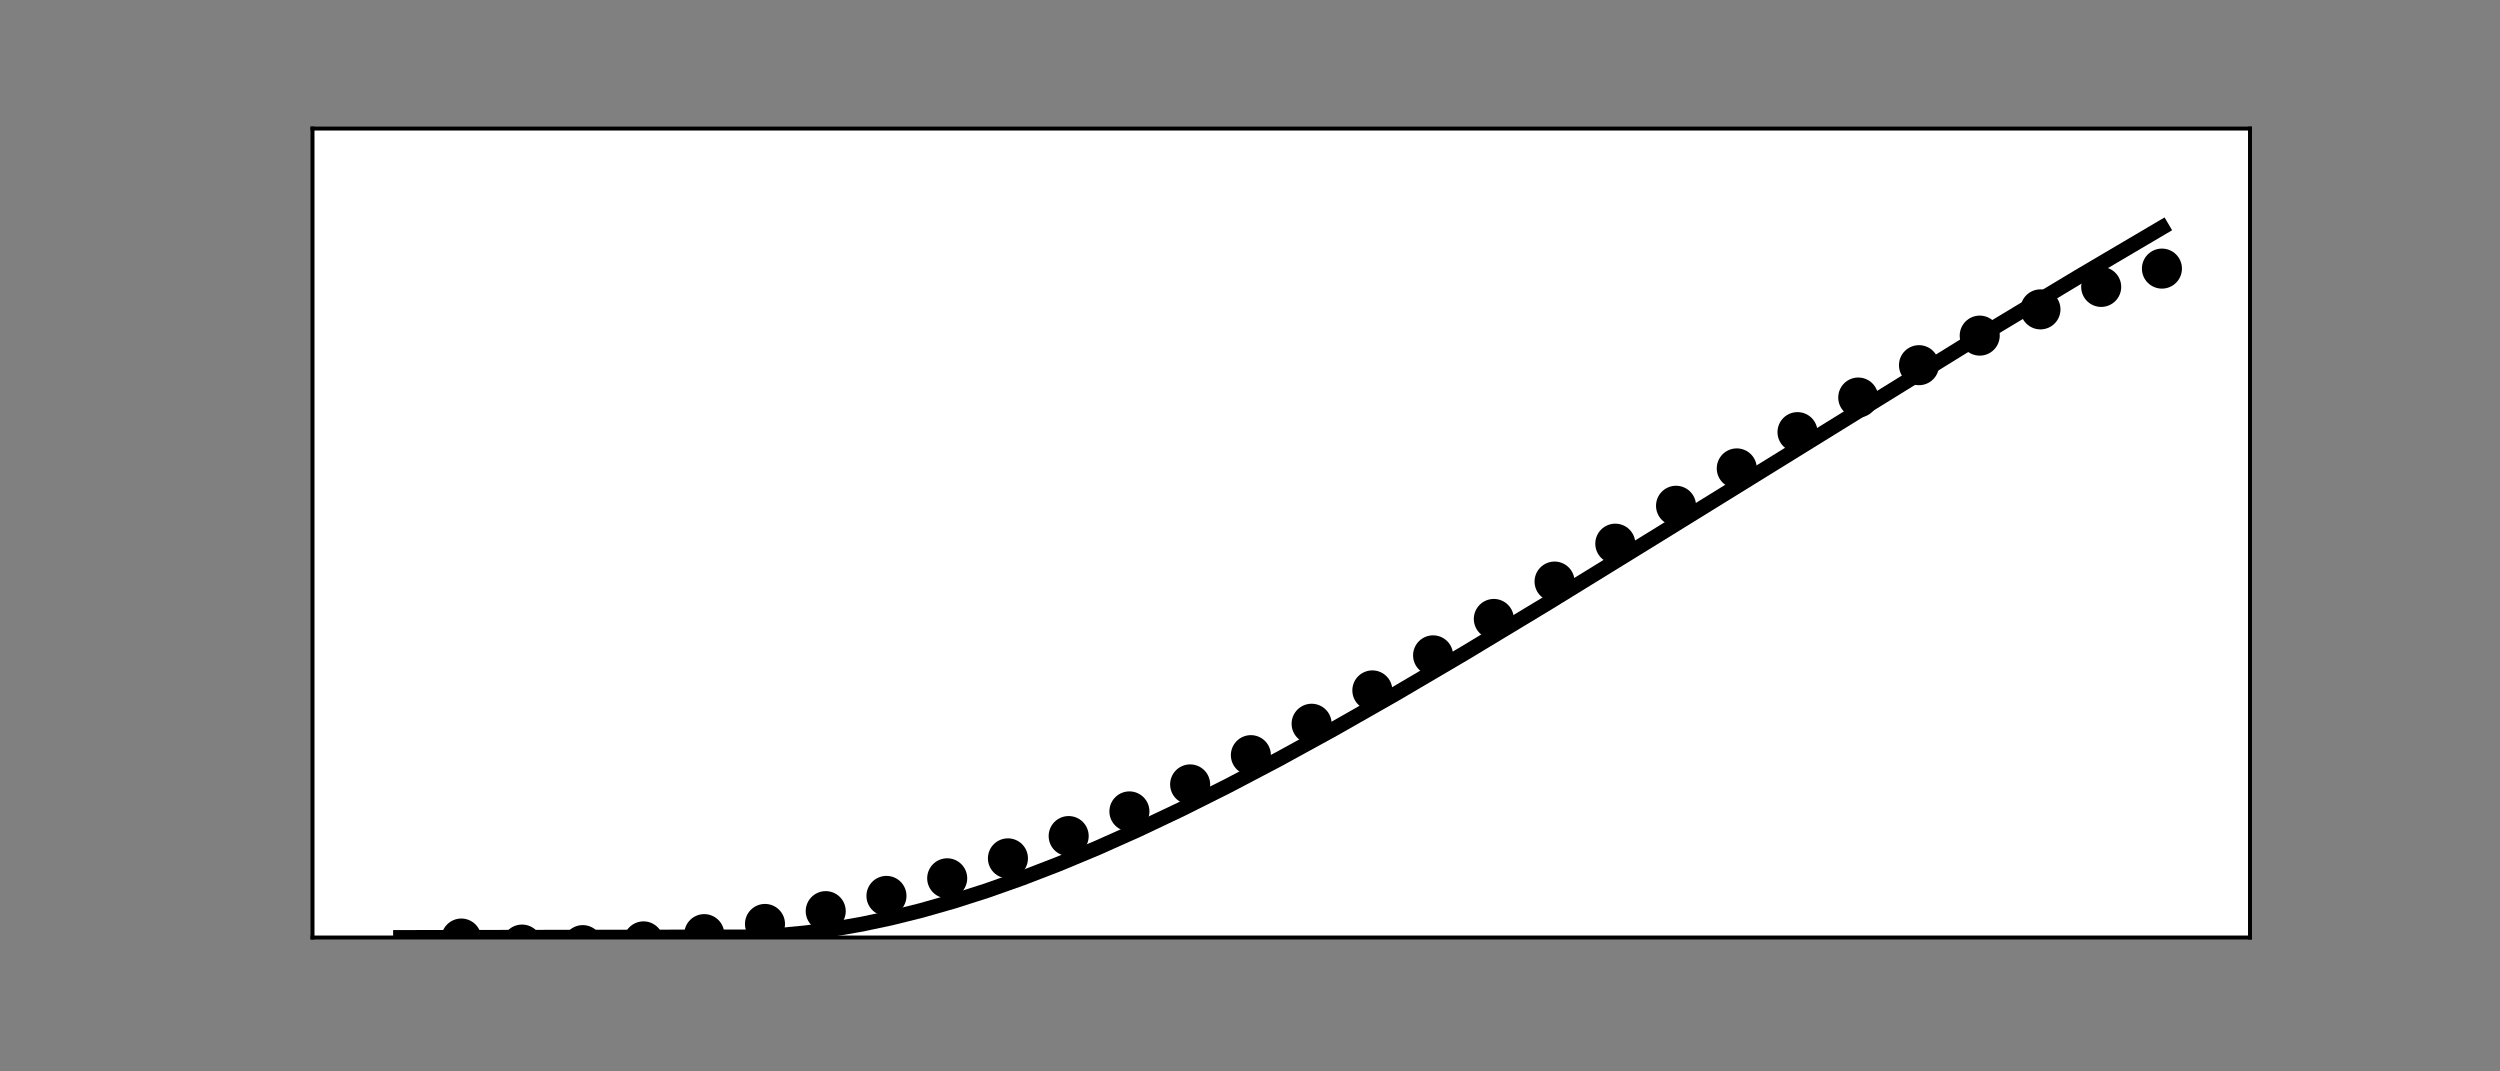 <?xml version="1.0" encoding="utf-8" standalone="no"?>
<!DOCTYPE svg PUBLIC "-//W3C//DTD SVG 1.1//EN"
  "http://www.w3.org/Graphics/SVG/1.1/DTD/svg11.dtd">
<!-- Created with matplotlib (https://matplotlib.org/) -->
<svg height="216pt" version="1.1" viewBox="0 0 504 216" width="504pt" xmlns="http://www.w3.org/2000/svg" xmlns:xlink="http://www.w3.org/1999/xlink">
 <rect x="0" y="0" width="504" height="216" fill="#808080" stroke="none"/>
 <defs>
  <style type="text/css">*{stroke-linecap:butt;stroke-linejoin:round;}</style>
 </defs>
 <g id="figure_1">
  <g id="patch_1">
   <path d="M 0 216 
L 504 216 
L 504 0 
L 0 0 
z
" style="fill:none;"/>
  </g>
  <g id="axes_1">
   <g id="patch_2">
    <path d="M 63 189 
L 453.6 189 
L 453.6 25.92 
L 63 25.92 
z
" style="fill:#ffffff;"/>
   </g>
   <g id="PathCollection_1">
    <defs>
     <path d="M 0 3.536 
C 0.938 3.536 1.837 3.163 2.5 2.5 
C 3.163 1.837 3.536 0.938 3.536 0 
C 3.536 -0.938 3.163 -1.837 2.5 -2.5 
C 1.837 -3.163 0.938 -3.536 0 -3.536 
C -0.938 -3.536 -1.837 -3.163 -2.5 -2.5 
C -3.163 -1.837 -3.536 -0.938 -3.536 0 
C -3.536 0.938 -3.163 1.837 -2.5 2.5 
C -1.837 3.163 -0.938 3.536 0 3.536 
z
" id="m8937fa8433" style="stroke:#000000;"/>
    </defs>
    <g clip-path="url(#p91ad9c53b7)">
     <use style="stroke:#000000;" x="92.999" xlink:href="#m8937fa8433" y="189.212"/>
    </g>
   </g>
   <g id="PathCollection_2">
    <g clip-path="url(#p91ad9c53b7)">
     <use style="stroke:#000000;" x="105.244" xlink:href="#m8937fa8433" y="190.426"/>
    </g>
   </g>
   <g id="PathCollection_3">
    <g clip-path="url(#p91ad9c53b7)">
     <use style="stroke:#000000;" x="117.488" xlink:href="#m8937fa8433" y="190.538"/>
    </g>
   </g>
   <g id="PathCollection_4">
    <g clip-path="url(#p91ad9c53b7)">
     <use style="stroke:#000000;" x="129.733" xlink:href="#m8937fa8433" y="189.783"/>
    </g>
   </g>
   <g id="PathCollection_5">
    <g clip-path="url(#p91ad9c53b7)">
     <use style="stroke:#000000;" x="141.977" xlink:href="#m8937fa8433" y="188.322"/>
    </g>
   </g>
   <g id="PathCollection_6">
    <g clip-path="url(#p91ad9c53b7)">
     <use style="stroke:#000000;" x="154.222" xlink:href="#m8937fa8433" y="186.268"/>
    </g>
   </g>
   <g id="PathCollection_7">
    <g clip-path="url(#p91ad9c53b7)">
     <use style="stroke:#000000;" x="166.466" xlink:href="#m8937fa8433" y="183.687"/>
    </g>
   </g>
   <g id="PathCollection_8">
    <g clip-path="url(#p91ad9c53b7)">
     <use style="stroke:#000000;" x="178.711" xlink:href="#m8937fa8433" y="180.615"/>
    </g>
   </g>
   <g id="PathCollection_9">
    <g clip-path="url(#p91ad9c53b7)">
     <use style="stroke:#000000;" x="190.955" xlink:href="#m8937fa8433" y="177.066"/>
    </g>
   </g>
   <g id="PathCollection_10">
    <g clip-path="url(#p91ad9c53b7)">
     <use style="stroke:#000000;" x="203.2" xlink:href="#m8937fa8433" y="173.046"/>
    </g>
   </g>
   <g id="PathCollection_11">
    <g clip-path="url(#p91ad9c53b7)">
     <use style="stroke:#000000;" x="215.444" xlink:href="#m8937fa8433" y="168.551"/>
    </g>
   </g>
   <g id="PathCollection_12">
    <g clip-path="url(#p91ad9c53b7)">
     <use style="stroke:#000000;" x="227.689" xlink:href="#m8937fa8433" y="163.58"/>
    </g>
   </g>
   <g id="PathCollection_13">
    <g clip-path="url(#p91ad9c53b7)">
     <use style="stroke:#000000;" x="239.933" xlink:href="#m8937fa8433" y="158.139"/>
    </g>
   </g>
   <g id="PathCollection_14">
    <g clip-path="url(#p91ad9c53b7)">
     <use style="stroke:#000000;" x="252.178" xlink:href="#m8937fa8433" y="152.24"/>
    </g>
   </g>
   <g id="PathCollection_15">
    <g clip-path="url(#p91ad9c53b7)">
     <use style="stroke:#000000;" x="264.422" xlink:href="#m8937fa8433" y="145.91"/>
    </g>
   </g>
   <g id="PathCollection_16">
    <g clip-path="url(#p91ad9c53b7)">
     <use style="stroke:#000000;" x="276.667" xlink:href="#m8937fa8433" y="139.186"/>
    </g>
   </g>
   <g id="PathCollection_17">
    <g clip-path="url(#p91ad9c53b7)">
     <use style="stroke:#000000;" x="288.911" xlink:href="#m8937fa8433" y="132.12"/>
    </g>
   </g>
   <g id="PathCollection_18">
    <g clip-path="url(#p91ad9c53b7)">
     <use style="stroke:#000000;" x="301.156" xlink:href="#m8937fa8433" y="124.781"/>
    </g>
   </g>
   <g id="PathCollection_19">
    <g clip-path="url(#p91ad9c53b7)">
     <use style="stroke:#000000;" x="313.4" xlink:href="#m8937fa8433" y="117.245"/>
    </g>
   </g>
   <g id="PathCollection_20">
    <g clip-path="url(#p91ad9c53b7)">
     <use style="stroke:#000000;" x="325.645" xlink:href="#m8937fa8433" y="109.607"/>
    </g>
   </g>
   <g id="PathCollection_21">
    <g clip-path="url(#p91ad9c53b7)">
     <use style="stroke:#000000;" x="337.889" xlink:href="#m8937fa8433" y="101.965"/>
    </g>
   </g>
   <g id="PathCollection_22">
    <g clip-path="url(#p91ad9c53b7)">
     <use style="stroke:#000000;" x="350.134" xlink:href="#m8937fa8433" y="94.431"/>
    </g>
   </g>
   <g id="PathCollection_23">
    <g clip-path="url(#p91ad9c53b7)">
     <use style="stroke:#000000;" x="362.378" xlink:href="#m8937fa8433" y="87.118"/>
    </g>
   </g>
   <g id="PathCollection_24">
    <g clip-path="url(#p91ad9c53b7)">
     <use style="stroke:#000000;" x="374.623" xlink:href="#m8937fa8433" y="80.143"/>
    </g>
   </g>
   <g id="PathCollection_25">
    <g clip-path="url(#p91ad9c53b7)">
     <use style="stroke:#000000;" x="386.867" xlink:href="#m8937fa8433" y="73.62"/>
    </g>
   </g>
   <g id="PathCollection_26">
    <g clip-path="url(#p91ad9c53b7)">
     <use style="stroke:#000000;" x="399.112" xlink:href="#m8937fa8433" y="67.661"/>
    </g>
   </g>
   <g id="PathCollection_27">
    <g clip-path="url(#p91ad9c53b7)">
     <use style="stroke:#000000;" x="411.356" xlink:href="#m8937fa8433" y="62.371"/>
    </g>
   </g>
   <g id="PathCollection_28">
    <g clip-path="url(#p91ad9c53b7)">
     <use style="stroke:#000000;" x="423.601" xlink:href="#m8937fa8433" y="57.841"/>
    </g>
   </g>
   <g id="PathCollection_29">
    <g clip-path="url(#p91ad9c53b7)">
     <use style="stroke:#000000;" x="435.845" xlink:href="#m8937fa8433" y="54.151"/>
    </g>
   </g>
   <g id="matplotlib.axis_1"/>
   <g id="matplotlib.axis_2"/>
   <g id="line2d_1">
    <path clip-path="url(#p91ad9c53b7)" d="M 80.755 189 
L 151.212 188.889 
L 156.926 188.583 
L 162.436 188.062 
L 167.997 187.313 
L 173.711 186.319 
L 179.629 185.065 
L 185.802 183.527 
L 192.231 181.695 
L 198.914 179.558 
L 205.955 177.07 
L 213.352 174.217 
L 221.107 170.987 
L 229.372 167.3 
L 238.148 163.139 
L 247.535 158.44 
L 257.688 153.106 
L 268.861 146.98 
L 281.207 139.951 
L 295.238 131.704 
L 312.074 121.54 
L 334.573 107.678 
L 397.836 68.558 
L 418.907 55.87 
L 435.845 45.887 
L 435.845 45.887 
" style="fill:none;stroke:#000000;stroke-linecap:square;stroke-width:3;"/>
   </g>
   <g id="patch_3">
    <path d="M 63 189 
L 63 25.92 
" style="fill:none;stroke:#000000;stroke-linecap:square;stroke-linejoin:miter;stroke-width:0.8;"/>
   </g>
   <g id="patch_4">
    <path d="M 453.6 189 
L 453.6 25.92 
" style="fill:none;stroke:#000000;stroke-linecap:square;stroke-linejoin:miter;stroke-width:0.8;"/>
   </g>
   <g id="patch_5">
    <path d="M 63 189 
L 453.6 189 
" style="fill:none;stroke:#000000;stroke-linecap:square;stroke-linejoin:miter;stroke-width:0.8;"/>
   </g>
   <g id="patch_6">
    <path d="M 63 25.92 
L 453.6 25.92 
" style="fill:none;stroke:#000000;stroke-linecap:square;stroke-linejoin:miter;stroke-width:0.8;"/>
   </g>
  </g>
 </g>
 <defs>
  <clipPath id="p91ad9c53b7">
   <rect height="163.08" width="390.6" x="63" y="25.92"/>
  </clipPath>
 </defs>
</svg>
